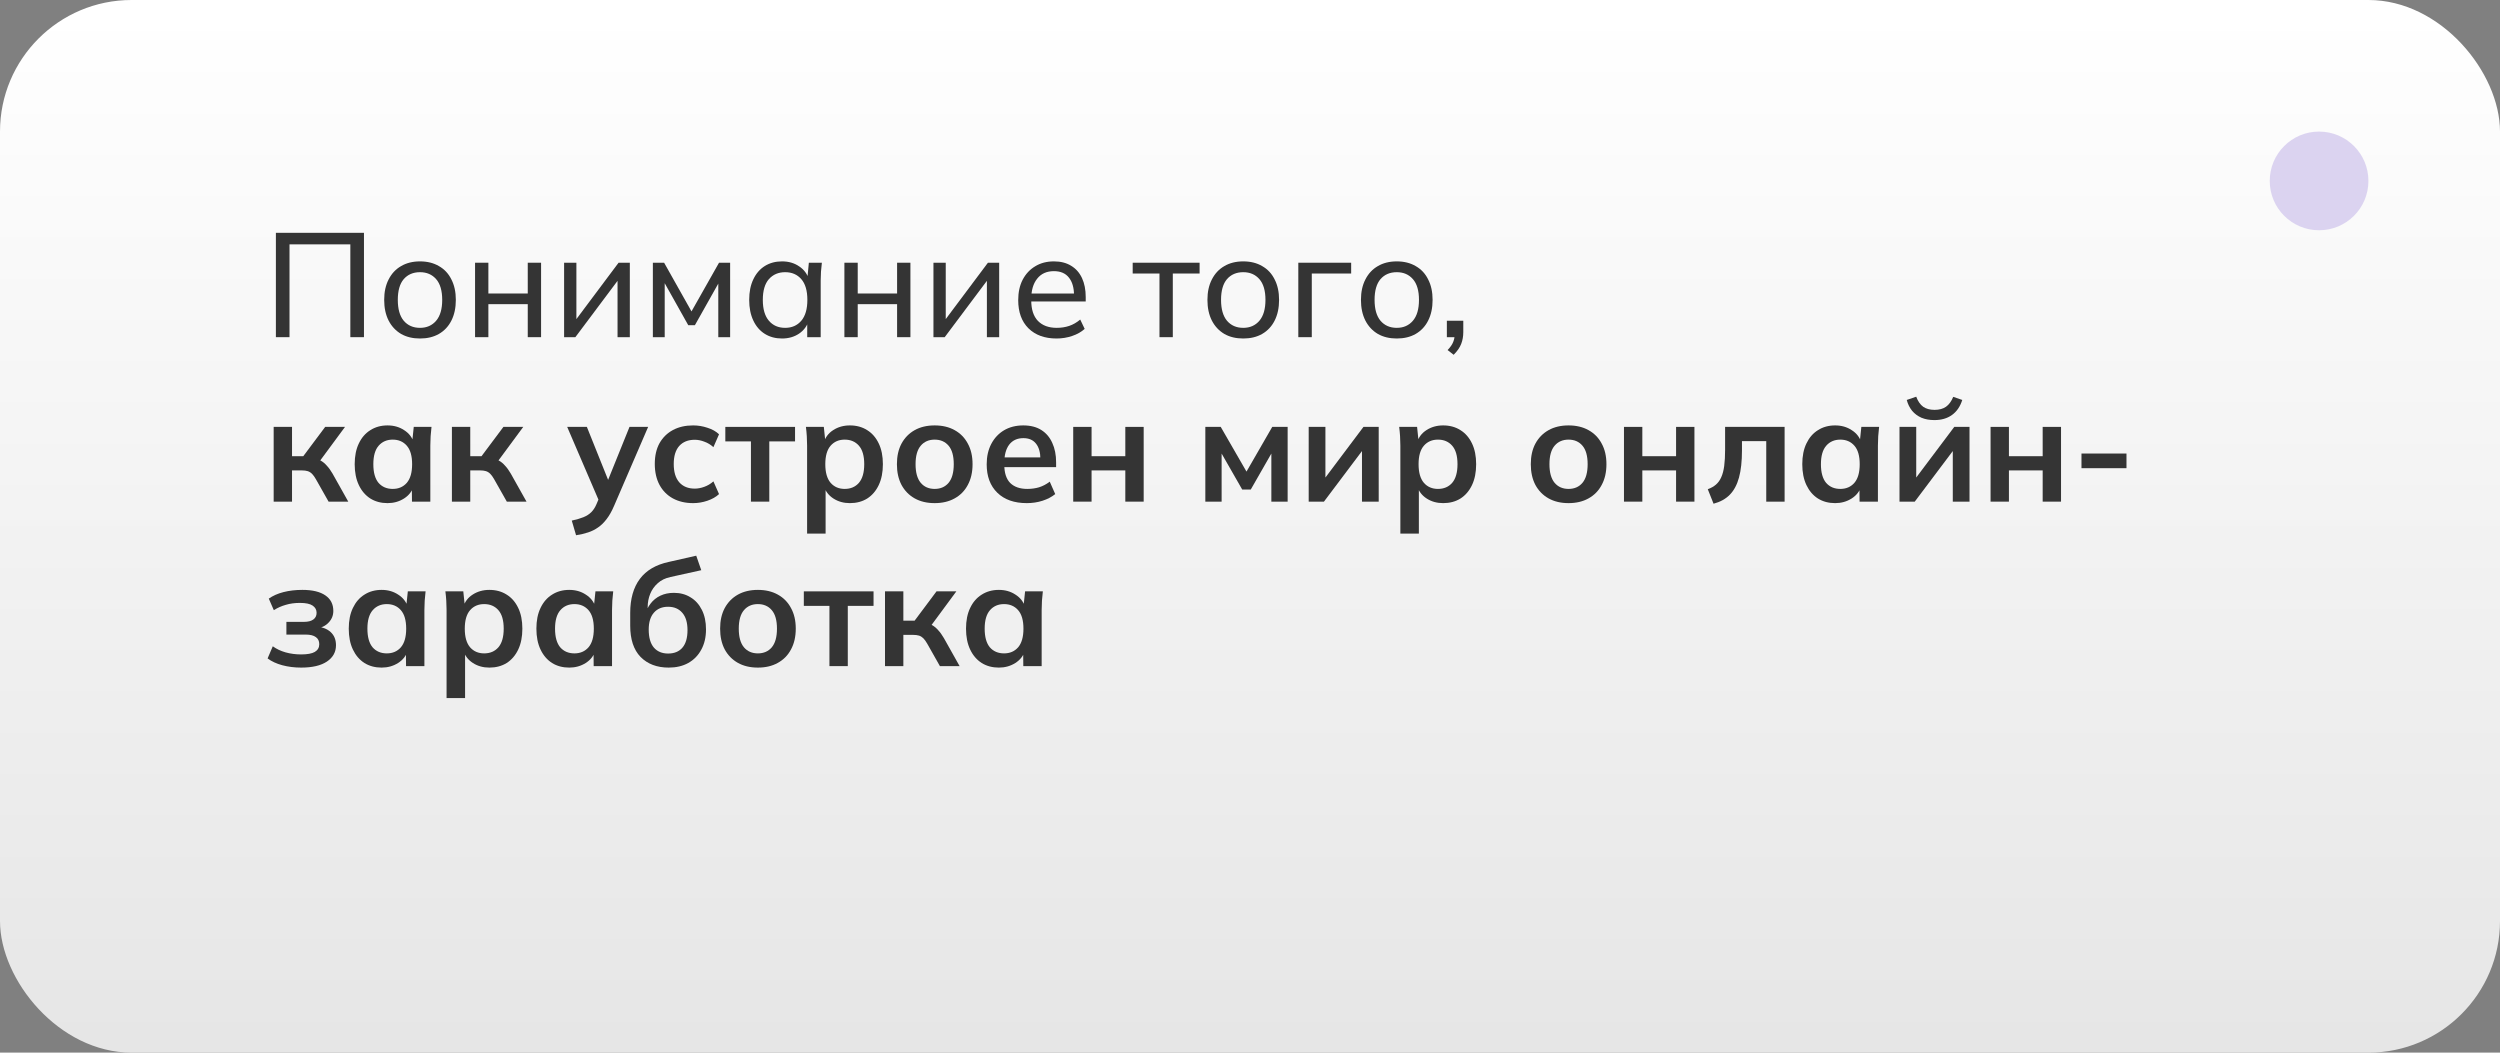 <svg width="304" height="128" viewBox="0 0 304 128" fill="none" xmlns="http://www.w3.org/2000/svg">
<rect x="0" y="0" width="304" height="128" fill="#808080" stroke="none"/>
<rect width="304" height="128" rx="16" fill="url(#paint0_linear_100_226)"/>
<path d="M33.548 41V28.31H44.258V41H42.602V29.714H35.204V41H33.548Z" fill="#343434"/>
<path d="M51.073 41.162C50.185 41.162 49.417 40.976 48.769 40.604C48.121 40.22 47.617 39.68 47.257 38.984C46.897 38.276 46.717 37.436 46.717 36.464C46.717 35.504 46.897 34.676 47.257 33.98C47.617 33.272 48.121 32.732 48.769 32.36C49.417 31.976 50.185 31.784 51.073 31.784C51.961 31.784 52.729 31.976 53.377 32.36C54.037 32.732 54.541 33.272 54.889 33.98C55.249 34.676 55.429 35.504 55.429 36.464C55.429 37.436 55.249 38.276 54.889 38.984C54.541 39.68 54.037 40.22 53.377 40.604C52.729 40.976 51.961 41.162 51.073 41.162ZM51.073 39.866C51.889 39.866 52.543 39.578 53.035 39.002C53.527 38.426 53.773 37.58 53.773 36.464C53.773 35.348 53.527 34.508 53.035 33.944C52.543 33.38 51.889 33.098 51.073 33.098C50.245 33.098 49.585 33.38 49.093 33.944C48.613 34.508 48.373 35.348 48.373 36.464C48.373 37.58 48.613 38.426 49.093 39.002C49.585 39.578 50.245 39.866 51.073 39.866Z" fill="#343434"/>
<path d="M57.767 41V31.946H59.387V35.69H64.175V31.946H65.795V41H64.175V36.986H59.387V41H57.767Z" fill="#343434"/>
<path d="M68.595 41V31.946H70.089V39.452H69.603L75.219 31.946H76.587V41H75.093V33.476H75.597L69.963 41H68.595Z" fill="#343434"/>
<path d="M79.388 41V31.946H80.756L84.086 37.868L87.434 31.946H88.784V41H87.344V33.782H87.74L84.5 39.542H83.69L80.45 33.764H80.828V41H79.388Z" fill="#343434"/>
<path d="M95.098 41.162C94.306 41.162 93.61 40.976 93.01 40.604C92.41 40.232 91.942 39.692 91.606 38.984C91.27 38.276 91.102 37.436 91.102 36.464C91.102 35.492 91.27 34.658 91.606 33.962C91.942 33.254 92.41 32.714 93.01 32.342C93.61 31.97 94.306 31.784 95.098 31.784C95.902 31.784 96.598 31.988 97.186 32.396C97.786 32.792 98.182 33.338 98.374 34.034H98.158L98.356 31.946H99.94C99.904 32.306 99.868 32.666 99.832 33.026C99.808 33.386 99.796 33.74 99.796 34.088V41H98.158V38.93H98.356C98.164 39.614 97.768 40.16 97.168 40.568C96.58 40.964 95.89 41.162 95.098 41.162ZM95.476 39.866C96.292 39.866 96.946 39.578 97.438 39.002C97.93 38.426 98.176 37.58 98.176 36.464C98.176 35.348 97.93 34.508 97.438 33.944C96.946 33.38 96.292 33.098 95.476 33.098C94.66 33.098 94 33.38 93.496 33.944C93.004 34.508 92.758 35.348 92.758 36.464C92.758 37.58 93.004 38.426 93.496 39.002C93.988 39.578 94.648 39.866 95.476 39.866Z" fill="#343434"/>
<path d="M102.679 41V31.946H104.299V35.69H109.087V31.946H110.707V41H109.087V36.986H104.299V41H102.679Z" fill="#343434"/>
<path d="M113.508 41V31.946H115.002V39.452H114.516L120.132 31.946H121.5V41H120.006V33.476H120.51L114.876 41H113.508Z" fill="#343434"/>
<path d="M128.477 41.162C127.037 41.162 125.897 40.748 125.057 39.92C124.229 39.092 123.815 37.952 123.815 36.5C123.815 35.54 123.995 34.712 124.355 34.016C124.727 33.308 125.237 32.762 125.885 32.378C126.533 31.982 127.289 31.784 128.153 31.784C128.981 31.784 129.683 31.964 130.259 32.324C130.835 32.672 131.273 33.17 131.573 33.818C131.873 34.466 132.023 35.234 132.023 36.122V36.662H125.093V35.69H130.907L130.601 35.924C130.601 34.988 130.391 34.262 129.971 33.746C129.563 33.23 128.957 32.972 128.153 32.972C127.277 32.972 126.599 33.278 126.119 33.89C125.639 34.49 125.399 35.312 125.399 36.356V36.518C125.399 37.622 125.669 38.456 126.209 39.02C126.761 39.584 127.523 39.866 128.495 39.866C129.035 39.866 129.539 39.788 130.007 39.632C130.475 39.476 130.925 39.218 131.357 38.858L131.897 39.992C131.489 40.364 130.979 40.652 130.367 40.856C129.767 41.06 129.137 41.162 128.477 41.162Z" fill="#343434"/>
<path d="M140.993 41V33.26H137.735V31.946H145.871V33.26H142.613V41H140.993Z" fill="#343434"/>
<path d="M151.18 41.162C150.292 41.162 149.524 40.976 148.876 40.604C148.228 40.22 147.724 39.68 147.364 38.984C147.004 38.276 146.824 37.436 146.824 36.464C146.824 35.504 147.004 34.676 147.364 33.98C147.724 33.272 148.228 32.732 148.876 32.36C149.524 31.976 150.292 31.784 151.18 31.784C152.068 31.784 152.836 31.976 153.484 32.36C154.144 32.732 154.648 33.272 154.996 33.98C155.356 34.676 155.536 35.504 155.536 36.464C155.536 37.436 155.356 38.276 154.996 38.984C154.648 39.68 154.144 40.22 153.484 40.604C152.836 40.976 152.068 41.162 151.18 41.162ZM151.18 39.866C151.996 39.866 152.65 39.578 153.142 39.002C153.634 38.426 153.88 37.58 153.88 36.464C153.88 35.348 153.634 34.508 153.142 33.944C152.65 33.38 151.996 33.098 151.18 33.098C150.352 33.098 149.692 33.38 149.2 33.944C148.72 34.508 148.48 35.348 148.48 36.464C148.48 37.58 148.72 38.426 149.2 39.002C149.692 39.578 150.352 39.866 151.18 39.866Z" fill="#343434"/>
<path d="M157.875 41V31.946H164.301V33.26H159.513V41H157.875Z" fill="#343434"/>
<path d="M169.848 41.162C168.96 41.162 168.192 40.976 167.544 40.604C166.896 40.22 166.392 39.68 166.032 38.984C165.672 38.276 165.492 37.436 165.492 36.464C165.492 35.504 165.672 34.676 166.032 33.98C166.392 33.272 166.896 32.732 167.544 32.36C168.192 31.976 168.96 31.784 169.848 31.784C170.736 31.784 171.504 31.976 172.152 32.36C172.812 32.732 173.316 33.272 173.664 33.98C174.024 34.676 174.204 35.504 174.204 36.464C174.204 37.436 174.024 38.276 173.664 38.984C173.316 39.68 172.812 40.22 172.152 40.604C171.504 40.976 170.736 41.162 169.848 41.162ZM169.848 39.866C170.664 39.866 171.318 39.578 171.81 39.002C172.302 38.426 172.548 37.58 172.548 36.464C172.548 35.348 172.302 34.508 171.81 33.944C171.318 33.38 170.664 33.098 169.848 33.098C169.02 33.098 168.36 33.38 167.868 33.944C167.388 34.508 167.148 35.348 167.148 36.464C167.148 37.58 167.388 38.426 167.868 39.002C168.36 39.578 169.02 39.866 169.848 39.866Z" fill="#343434"/>
<path d="M176.766 43.142L176.028 42.566C176.364 42.218 176.592 41.888 176.712 41.576C176.832 41.276 176.892 40.964 176.892 40.64L177.252 41H175.938V39.002H177.936V40.388C177.936 40.904 177.852 41.378 177.684 41.81C177.516 42.254 177.21 42.698 176.766 43.142Z" fill="#343434"/>
<path d="M33.278 61V51.91H35.51V55.474H36.878L39.542 51.91H41.954L38.606 56.446L38.12 55.744C38.456 55.78 38.75 55.87 39.002 56.014C39.266 56.158 39.512 56.362 39.74 56.626C39.98 56.878 40.214 57.202 40.442 57.598L42.35 61H39.956L38.408 58.264C38.252 57.988 38.096 57.772 37.94 57.616C37.784 57.46 37.61 57.352 37.418 57.292C37.226 57.232 36.992 57.202 36.716 57.202H35.51V61H33.278Z" fill="#343434"/>
<path d="M47.126 61.18C46.334 61.18 45.638 60.994 45.038 60.622C44.438 60.238 43.97 59.692 43.634 58.984C43.298 58.276 43.13 57.43 43.13 56.446C43.13 55.462 43.298 54.622 43.634 53.926C43.97 53.218 44.438 52.678 45.038 52.306C45.638 51.922 46.334 51.73 47.126 51.73C47.894 51.73 48.566 51.922 49.142 52.306C49.73 52.678 50.12 53.182 50.312 53.818H50.114L50.312 51.91H52.472C52.436 52.282 52.4 52.66 52.364 53.044C52.34 53.428 52.328 53.806 52.328 54.178V61H50.096L50.078 59.128H50.294C50.102 59.752 49.712 60.25 49.124 60.622C48.536 60.994 47.87 61.18 47.126 61.18ZM47.756 59.452C48.464 59.452 49.034 59.206 49.466 58.714C49.898 58.21 50.114 57.454 50.114 56.446C50.114 55.438 49.898 54.688 49.466 54.196C49.034 53.704 48.464 53.458 47.756 53.458C47.048 53.458 46.478 53.704 46.046 54.196C45.614 54.688 45.398 55.438 45.398 56.446C45.398 57.454 45.608 58.21 46.028 58.714C46.46 59.206 47.036 59.452 47.756 59.452Z" fill="#343434"/>
<path d="M54.952 61V51.91H57.184V55.474H58.552L61.216 51.91H63.628L60.28 56.446L59.794 55.744C60.13 55.78 60.424 55.87 60.676 56.014C60.94 56.158 61.186 56.362 61.414 56.626C61.654 56.878 61.888 57.202 62.116 57.598L64.024 61H61.63L60.082 58.264C59.926 57.988 59.77 57.772 59.614 57.616C59.458 57.46 59.284 57.352 59.092 57.292C58.9 57.232 58.666 57.202 58.39 57.202H57.184V61H54.952Z" fill="#343434"/>
<path d="M70.049 65.086L69.527 63.304C70.091 63.184 70.565 63.046 70.949 62.89C71.333 62.734 71.651 62.53 71.903 62.278C72.155 62.026 72.365 61.702 72.533 61.306L72.983 60.244L72.929 61.126L68.969 51.91H71.363L74.207 59.002H73.685L76.547 51.91H78.815L74.675 61.504C74.399 62.152 74.099 62.686 73.775 63.106C73.451 63.538 73.103 63.88 72.731 64.132C72.359 64.396 71.951 64.6 71.507 64.744C71.063 64.888 70.577 65.002 70.049 65.086Z" fill="#343434"/>
<path d="M84.284 61.18C83.348 61.18 82.526 60.988 81.818 60.604C81.122 60.22 80.582 59.674 80.198 58.966C79.814 58.246 79.622 57.394 79.622 56.41C79.622 55.426 79.814 54.586 80.198 53.89C80.594 53.194 81.14 52.66 81.836 52.288C82.532 51.916 83.348 51.73 84.284 51.73C84.884 51.73 85.466 51.826 86.03 52.018C86.606 52.198 87.074 52.462 87.434 52.81L86.75 54.376C86.426 54.076 86.06 53.854 85.652 53.71C85.256 53.554 84.866 53.476 84.482 53.476C83.678 53.476 83.048 53.728 82.592 54.232C82.148 54.736 81.926 55.468 81.926 56.428C81.926 57.388 82.148 58.126 82.592 58.642C83.048 59.158 83.678 59.416 84.482 59.416C84.854 59.416 85.238 59.344 85.634 59.2C86.042 59.056 86.414 58.834 86.75 58.534L87.434 60.082C87.062 60.43 86.588 60.7 86.012 60.892C85.448 61.084 84.872 61.18 84.284 61.18Z" fill="#343434"/>
<path d="M91.314 61V53.674H88.2V51.91H96.678V53.674H93.546V61H91.314Z" fill="#343434"/>
<path d="M98.143 64.888V54.178C98.143 53.806 98.131 53.428 98.107 53.044C98.083 52.66 98.047 52.282 97.999 51.91H100.177L100.375 53.818H100.177C100.357 53.182 100.735 52.678 101.311 52.306C101.899 51.922 102.577 51.73 103.345 51.73C104.149 51.73 104.851 51.922 105.451 52.306C106.051 52.678 106.519 53.218 106.855 53.926C107.191 54.622 107.359 55.462 107.359 56.446C107.359 57.43 107.191 58.276 106.855 58.984C106.519 59.692 106.051 60.238 105.451 60.622C104.851 60.994 104.149 61.18 103.345 61.18C102.589 61.18 101.923 60.994 101.347 60.622C100.771 60.25 100.387 59.752 100.195 59.128H100.393V64.888H98.143ZM102.715 59.452C103.435 59.452 104.011 59.206 104.443 58.714C104.875 58.21 105.091 57.454 105.091 56.446C105.091 55.438 104.875 54.688 104.443 54.196C104.011 53.704 103.435 53.458 102.715 53.458C102.007 53.458 101.437 53.704 101.005 54.196C100.573 54.688 100.357 55.438 100.357 56.446C100.357 57.454 100.573 58.21 101.005 58.714C101.437 59.206 102.007 59.452 102.715 59.452Z" fill="#343434"/>
<path d="M113.655 61.18C112.719 61.18 111.909 60.988 111.225 60.604C110.541 60.22 110.007 59.674 109.623 58.966C109.251 58.258 109.065 57.418 109.065 56.446C109.065 55.474 109.251 54.64 109.623 53.944C110.007 53.236 110.541 52.69 111.225 52.306C111.909 51.922 112.719 51.73 113.655 51.73C114.591 51.73 115.401 51.922 116.085 52.306C116.781 52.69 117.315 53.236 117.687 53.944C118.071 54.64 118.263 55.474 118.263 56.446C118.263 57.418 118.071 58.258 117.687 58.966C117.315 59.674 116.781 60.22 116.085 60.604C115.401 60.988 114.591 61.18 113.655 61.18ZM113.655 59.452C114.363 59.452 114.927 59.206 115.347 58.714C115.767 58.21 115.977 57.454 115.977 56.446C115.977 55.438 115.767 54.688 115.347 54.196C114.927 53.704 114.363 53.458 113.655 53.458C112.947 53.458 112.383 53.704 111.963 54.196C111.543 54.688 111.333 55.438 111.333 56.446C111.333 57.454 111.543 58.21 111.963 58.714C112.383 59.206 112.947 59.452 113.655 59.452Z" fill="#343434"/>
<path d="M124.859 61.18C123.335 61.18 122.141 60.76 121.277 59.92C120.413 59.08 119.981 57.928 119.981 56.464C119.981 55.516 120.167 54.688 120.539 53.98C120.911 53.272 121.427 52.72 122.087 52.324C122.759 51.928 123.539 51.73 124.427 51.73C125.303 51.73 126.035 51.916 126.623 52.288C127.211 52.66 127.655 53.182 127.955 53.854C128.267 54.526 128.423 55.312 128.423 56.212V56.806H121.799V55.618H126.821L126.515 55.87C126.515 55.03 126.335 54.388 125.975 53.944C125.627 53.5 125.117 53.278 124.445 53.278C123.701 53.278 123.125 53.542 122.717 54.07C122.321 54.598 122.123 55.336 122.123 56.284V56.518C122.123 57.502 122.363 58.24 122.843 58.732C123.335 59.212 124.025 59.452 124.913 59.452C125.429 59.452 125.909 59.386 126.353 59.254C126.809 59.11 127.241 58.882 127.649 58.57L128.315 60.082C127.883 60.43 127.367 60.7 126.767 60.892C126.167 61.084 125.531 61.18 124.859 61.18Z" fill="#343434"/>
<path d="M130.503 61V51.91H132.735V55.474H136.839V51.91H139.071V61H136.839V57.202H132.735V61H130.503Z" fill="#343434"/>
<path d="M146.569 61V51.91H148.441L151.573 57.346L154.705 51.91H156.577V61H154.597V54.43H155.011L152.095 59.524H151.051L148.135 54.43H148.549V61H146.569Z" fill="#343434"/>
<path d="M159.137 61V51.91H161.171V58.786H160.631L165.797 51.91H167.651V61H165.617V54.106H166.175L160.991 61H159.137Z" fill="#343434"/>
<path d="M170.284 64.888V54.178C170.284 53.806 170.272 53.428 170.248 53.044C170.224 52.66 170.188 52.282 170.14 51.91H172.318L172.516 53.818H172.318C172.498 53.182 172.876 52.678 173.452 52.306C174.04 51.922 174.718 51.73 175.486 51.73C176.29 51.73 176.992 51.922 177.592 52.306C178.192 52.678 178.66 53.218 178.996 53.926C179.332 54.622 179.5 55.462 179.5 56.446C179.5 57.43 179.332 58.276 178.996 58.984C178.66 59.692 178.192 60.238 177.592 60.622C176.992 60.994 176.29 61.18 175.486 61.18C174.73 61.18 174.064 60.994 173.488 60.622C172.912 60.25 172.528 59.752 172.336 59.128H172.534V64.888H170.284ZM174.856 59.452C175.576 59.452 176.152 59.206 176.584 58.714C177.016 58.21 177.232 57.454 177.232 56.446C177.232 55.438 177.016 54.688 176.584 54.196C176.152 53.704 175.576 53.458 174.856 53.458C174.148 53.458 173.578 53.704 173.146 54.196C172.714 54.688 172.498 55.438 172.498 56.446C172.498 57.454 172.714 58.21 173.146 58.714C173.578 59.206 174.148 59.452 174.856 59.452Z" fill="#343434"/>
<path d="M190.735 61.18C189.799 61.18 188.989 60.988 188.305 60.604C187.621 60.22 187.087 59.674 186.703 58.966C186.331 58.258 186.145 57.418 186.145 56.446C186.145 55.474 186.331 54.64 186.703 53.944C187.087 53.236 187.621 52.69 188.305 52.306C188.989 51.922 189.799 51.73 190.735 51.73C191.671 51.73 192.481 51.922 193.165 52.306C193.861 52.69 194.395 53.236 194.767 53.944C195.151 54.64 195.343 55.474 195.343 56.446C195.343 57.418 195.151 58.258 194.767 58.966C194.395 59.674 193.861 60.22 193.165 60.604C192.481 60.988 191.671 61.18 190.735 61.18ZM190.735 59.452C191.443 59.452 192.007 59.206 192.427 58.714C192.847 58.21 193.057 57.454 193.057 56.446C193.057 55.438 192.847 54.688 192.427 54.196C192.007 53.704 191.443 53.458 190.735 53.458C190.027 53.458 189.463 53.704 189.043 54.196C188.623 54.688 188.413 55.438 188.413 56.446C188.413 57.454 188.623 58.21 189.043 58.714C189.463 59.206 190.027 59.452 190.735 59.452Z" fill="#343434"/>
<path d="M197.475 61V51.91H199.707V55.474H203.811V51.91H206.043V61H203.811V57.202H199.707V61H197.475Z" fill="#343434"/>
<path d="M208.368 61.252L207.666 59.488C208.062 59.344 208.392 59.158 208.656 58.93C208.932 58.69 209.148 58.39 209.304 58.03C209.472 57.658 209.592 57.202 209.664 56.662C209.736 56.11 209.772 55.456 209.772 54.7V51.91H217.008V61H214.776V53.638H211.824V54.772C211.824 56.08 211.704 57.178 211.464 58.066C211.224 58.942 210.852 59.638 210.348 60.154C209.844 60.67 209.184 61.036 208.368 61.252Z" fill="#343434"/>
<path d="M223.153 61.18C222.361 61.18 221.665 60.994 221.065 60.622C220.465 60.238 219.997 59.692 219.661 58.984C219.325 58.276 219.157 57.43 219.157 56.446C219.157 55.462 219.325 54.622 219.661 53.926C219.997 53.218 220.465 52.678 221.065 52.306C221.665 51.922 222.361 51.73 223.153 51.73C223.921 51.73 224.593 51.922 225.169 52.306C225.757 52.678 226.147 53.182 226.339 53.818H226.141L226.339 51.91H228.499C228.463 52.282 228.427 52.66 228.391 53.044C228.367 53.428 228.355 53.806 228.355 54.178V61H226.123L226.105 59.128H226.321C226.129 59.752 225.739 60.25 225.151 60.622C224.563 60.994 223.897 61.18 223.153 61.18ZM223.783 59.452C224.491 59.452 225.061 59.206 225.493 58.714C225.925 58.21 226.141 57.454 226.141 56.446C226.141 55.438 225.925 54.688 225.493 54.196C225.061 53.704 224.491 53.458 223.783 53.458C223.075 53.458 222.505 53.704 222.073 54.196C221.641 54.688 221.425 55.438 221.425 56.446C221.425 57.454 221.635 58.21 222.055 58.714C222.487 59.206 223.063 59.452 223.783 59.452Z" fill="#343434"/>
<path d="M230.979 61V51.91H233.013V58.786H232.473L237.639 51.91H239.493V61H237.459V54.106H238.017L232.833 61H230.979ZM235.227 51.082C234.627 51.082 234.099 50.986 233.643 50.794C233.187 50.59 232.809 50.308 232.509 49.948C232.209 49.576 231.993 49.138 231.861 48.634L233.013 48.238C233.217 48.79 233.499 49.198 233.859 49.462C234.219 49.714 234.681 49.84 235.245 49.84C235.809 49.84 236.271 49.714 236.631 49.462C236.991 49.21 237.285 48.808 237.513 48.256L238.611 48.634C238.359 49.438 237.939 50.05 237.351 50.47C236.775 50.878 236.067 51.082 235.227 51.082Z" fill="#343434"/>
<path d="M242.053 61V51.91H244.285V55.474H248.389V51.91H250.621V61H248.389V57.202H244.285V61H242.053Z" fill="#343434"/>
<path d="M253.108 56.932V55.15H258.58V56.932H253.108Z" fill="#343434"/>
<path d="M36.626 81.18C35.81 81.18 35.042 81.084 34.322 80.892C33.614 80.7 33.02 80.424 32.54 80.064L33.17 78.588C33.614 78.912 34.13 79.158 34.718 79.326C35.318 79.494 35.948 79.578 36.608 79.578C37.376 79.578 37.934 79.476 38.282 79.272C38.642 79.056 38.822 78.744 38.822 78.336C38.822 77.952 38.684 77.664 38.408 77.472C38.132 77.268 37.724 77.166 37.184 77.166H34.826V75.618H36.968C37.46 75.618 37.838 75.522 38.102 75.33C38.366 75.138 38.498 74.868 38.498 74.52C38.498 74.148 38.336 73.854 38.012 73.638C37.7 73.422 37.184 73.314 36.464 73.314C35.84 73.314 35.27 73.392 34.754 73.548C34.238 73.692 33.752 73.908 33.296 74.196L32.684 72.792C33.176 72.444 33.77 72.18 34.466 72C35.174 71.82 35.942 71.73 36.77 71.73C37.982 71.73 38.912 71.952 39.56 72.396C40.208 72.84 40.532 73.47 40.532 74.286C40.532 74.838 40.34 75.312 39.956 75.708C39.584 76.104 39.08 76.35 38.444 76.446V76.194C39.188 76.242 39.776 76.464 40.208 76.86C40.64 77.256 40.856 77.79 40.856 78.462C40.856 79.29 40.49 79.95 39.758 80.442C39.026 80.934 37.982 81.18 36.626 81.18Z" fill="#343434"/>
<path d="M46.405 81.18C45.613 81.18 44.917 80.994 44.317 80.622C43.717 80.238 43.249 79.692 42.913 78.984C42.577 78.276 42.409 77.43 42.409 76.446C42.409 75.462 42.577 74.622 42.913 73.926C43.249 73.218 43.717 72.678 44.317 72.306C44.917 71.922 45.613 71.73 46.405 71.73C47.173 71.73 47.845 71.922 48.421 72.306C49.009 72.678 49.399 73.182 49.591 73.818H49.393L49.591 71.91H51.751C51.715 72.282 51.679 72.66 51.643 73.044C51.619 73.428 51.607 73.806 51.607 74.178V81H49.375L49.357 79.128H49.573C49.381 79.752 48.991 80.25 48.403 80.622C47.815 80.994 47.149 81.18 46.405 81.18ZM47.035 79.452C47.743 79.452 48.313 79.206 48.745 78.714C49.177 78.21 49.393 77.454 49.393 76.446C49.393 75.438 49.177 74.688 48.745 74.196C48.313 73.704 47.743 73.458 47.035 73.458C46.327 73.458 45.757 73.704 45.325 74.196C44.893 74.688 44.677 75.438 44.677 76.446C44.677 77.454 44.887 78.21 45.307 78.714C45.739 79.206 46.315 79.452 47.035 79.452Z" fill="#343434"/>
<path d="M54.303 84.888V74.178C54.303 73.806 54.291 73.428 54.267 73.044C54.243 72.66 54.207 72.282 54.159 71.91H56.337L56.535 73.818H56.337C56.517 73.182 56.895 72.678 57.471 72.306C58.059 71.922 58.737 71.73 59.505 71.73C60.309 71.73 61.011 71.922 61.611 72.306C62.211 72.678 62.679 73.218 63.015 73.926C63.351 74.622 63.519 75.462 63.519 76.446C63.519 77.43 63.351 78.276 63.015 78.984C62.679 79.692 62.211 80.238 61.611 80.622C61.011 80.994 60.309 81.18 59.505 81.18C58.749 81.18 58.083 80.994 57.507 80.622C56.931 80.25 56.547 79.752 56.355 79.128H56.553V84.888H54.303ZM58.875 79.452C59.595 79.452 60.171 79.206 60.603 78.714C61.035 78.21 61.251 77.454 61.251 76.446C61.251 75.438 61.035 74.688 60.603 74.196C60.171 73.704 59.595 73.458 58.875 73.458C58.167 73.458 57.597 73.704 57.165 74.196C56.733 74.688 56.517 75.438 56.517 76.446C56.517 77.454 56.733 78.21 57.165 78.714C57.597 79.206 58.167 79.452 58.875 79.452Z" fill="#343434"/>
<path d="M69.221 81.18C68.429 81.18 67.733 80.994 67.133 80.622C66.533 80.238 66.065 79.692 65.729 78.984C65.393 78.276 65.225 77.43 65.225 76.446C65.225 75.462 65.393 74.622 65.729 73.926C66.065 73.218 66.533 72.678 67.133 72.306C67.733 71.922 68.429 71.73 69.221 71.73C69.989 71.73 70.661 71.922 71.237 72.306C71.825 72.678 72.215 73.182 72.407 73.818H72.209L72.407 71.91H74.567C74.531 72.282 74.495 72.66 74.459 73.044C74.435 73.428 74.423 73.806 74.423 74.178V81H72.191L72.173 79.128H72.389C72.197 79.752 71.807 80.25 71.219 80.622C70.631 80.994 69.965 81.18 69.221 81.18ZM69.851 79.452C70.559 79.452 71.129 79.206 71.561 78.714C71.993 78.21 72.209 77.454 72.209 76.446C72.209 75.438 71.993 74.688 71.561 74.196C71.129 73.704 70.559 73.458 69.851 73.458C69.143 73.458 68.573 73.704 68.141 74.196C67.709 74.688 67.493 75.438 67.493 76.446C67.493 77.454 67.703 78.21 68.123 78.714C68.555 79.206 69.131 79.452 69.851 79.452Z" fill="#343434"/>
<path d="M81.314 81.18C79.886 81.18 78.746 80.748 77.894 79.884C77.054 79.02 76.634 77.754 76.634 76.086V74.538C76.634 72.822 77.024 71.442 77.804 70.398C78.584 69.354 79.76 68.664 81.332 68.328L84.662 67.572L85.274 69.336L81.53 70.164C80.906 70.296 80.39 70.548 79.982 70.92C79.574 71.28 79.268 71.712 79.064 72.216C78.86 72.72 78.758 73.26 78.758 73.836V74.79H78.452C78.584 74.25 78.806 73.782 79.118 73.386C79.43 72.978 79.826 72.66 80.306 72.432C80.786 72.204 81.332 72.09 81.944 72.09C82.712 72.09 83.384 72.27 83.96 72.63C84.548 72.978 85.01 73.488 85.346 74.16C85.682 74.82 85.85 75.612 85.85 76.536C85.85 77.484 85.658 78.306 85.274 79.002C84.902 79.698 84.374 80.238 83.69 80.622C83.018 80.994 82.226 81.18 81.314 81.18ZM81.242 79.47C81.986 79.47 82.562 79.236 82.97 78.768C83.39 78.288 83.6 77.574 83.6 76.626C83.6 75.702 83.39 75 82.97 74.52C82.55 74.028 81.974 73.782 81.242 73.782C80.51 73.782 79.934 74.022 79.514 74.502C79.094 74.982 78.884 75.666 78.884 76.554C78.884 77.526 79.094 78.258 79.514 78.75C79.934 79.23 80.51 79.47 81.242 79.47Z" fill="#343434"/>
<path d="M92.157 81.18C91.221 81.18 90.411 80.988 89.727 80.604C89.043 80.22 88.509 79.674 88.125 78.966C87.753 78.258 87.567 77.418 87.567 76.446C87.567 75.474 87.753 74.64 88.125 73.944C88.509 73.236 89.043 72.69 89.727 72.306C90.411 71.922 91.221 71.73 92.157 71.73C93.093 71.73 93.903 71.922 94.587 72.306C95.283 72.69 95.817 73.236 96.189 73.944C96.573 74.64 96.765 75.474 96.765 76.446C96.765 77.418 96.573 78.258 96.189 78.966C95.817 79.674 95.283 80.22 94.587 80.604C93.903 80.988 93.093 81.18 92.157 81.18ZM92.157 79.452C92.865 79.452 93.429 79.206 93.849 78.714C94.269 78.21 94.479 77.454 94.479 76.446C94.479 75.438 94.269 74.688 93.849 74.196C93.429 73.704 92.865 73.458 92.157 73.458C91.449 73.458 90.885 73.704 90.465 74.196C90.045 74.688 89.835 75.438 89.835 76.446C89.835 77.454 90.045 78.21 90.465 78.714C90.885 79.206 91.449 79.452 92.157 79.452Z" fill="#343434"/>
<path d="M100.859 81V73.674H97.745V71.91H106.223V73.674H103.091V81H100.859Z" fill="#343434"/>
<path d="M107.616 81V71.91H109.848V75.474H111.216L113.88 71.91H116.292L112.944 76.446L112.458 75.744C112.794 75.78 113.088 75.87 113.34 76.014C113.604 76.158 113.85 76.362 114.078 76.626C114.318 76.878 114.552 77.202 114.78 77.598L116.688 81H114.294L112.746 78.264C112.59 77.988 112.434 77.772 112.278 77.616C112.122 77.46 111.948 77.352 111.756 77.292C111.564 77.232 111.33 77.202 111.054 77.202H109.848V81H107.616Z" fill="#343434"/>
<path d="M121.464 81.18C120.672 81.18 119.976 80.994 119.376 80.622C118.776 80.238 118.308 79.692 117.972 78.984C117.636 78.276 117.468 77.43 117.468 76.446C117.468 75.462 117.636 74.622 117.972 73.926C118.308 73.218 118.776 72.678 119.376 72.306C119.976 71.922 120.672 71.73 121.464 71.73C122.232 71.73 122.904 71.922 123.48 72.306C124.068 72.678 124.458 73.182 124.65 73.818H124.452L124.65 71.91H126.81C126.774 72.282 126.738 72.66 126.702 73.044C126.678 73.428 126.666 73.806 126.666 74.178V81H124.434L124.416 79.128H124.632C124.44 79.752 124.05 80.25 123.462 80.622C122.874 80.994 122.208 81.18 121.464 81.18ZM122.094 79.452C122.802 79.452 123.372 79.206 123.804 78.714C124.236 78.21 124.452 77.454 124.452 76.446C124.452 75.438 124.236 74.688 123.804 74.196C123.372 73.704 122.802 73.458 122.094 73.458C121.386 73.458 120.816 73.704 120.384 74.196C119.952 74.688 119.736 75.438 119.736 76.446C119.736 77.454 119.946 78.21 120.366 78.714C120.798 79.206 121.374 79.452 122.094 79.452Z" fill="#343434"/>
<path d="M288 22C288 25.314 285.314 28 282 28C278.686 28 276 25.314 276 22C276 18.686 278.686 16 282 16C285.314 16 288 18.686 288 22Z" fill="#DBD3F0"/>
<defs>
<linearGradient id="paint0_linear_100_226" x1="152" y1="0" x2="152" y2="128" gradientUnits="userSpaceOnUse">
<stop stop-color="white"/>
<stop offset="1" stop-color="white" stop-opacity="0.8"/>
</linearGradient>
</defs>
</svg>
